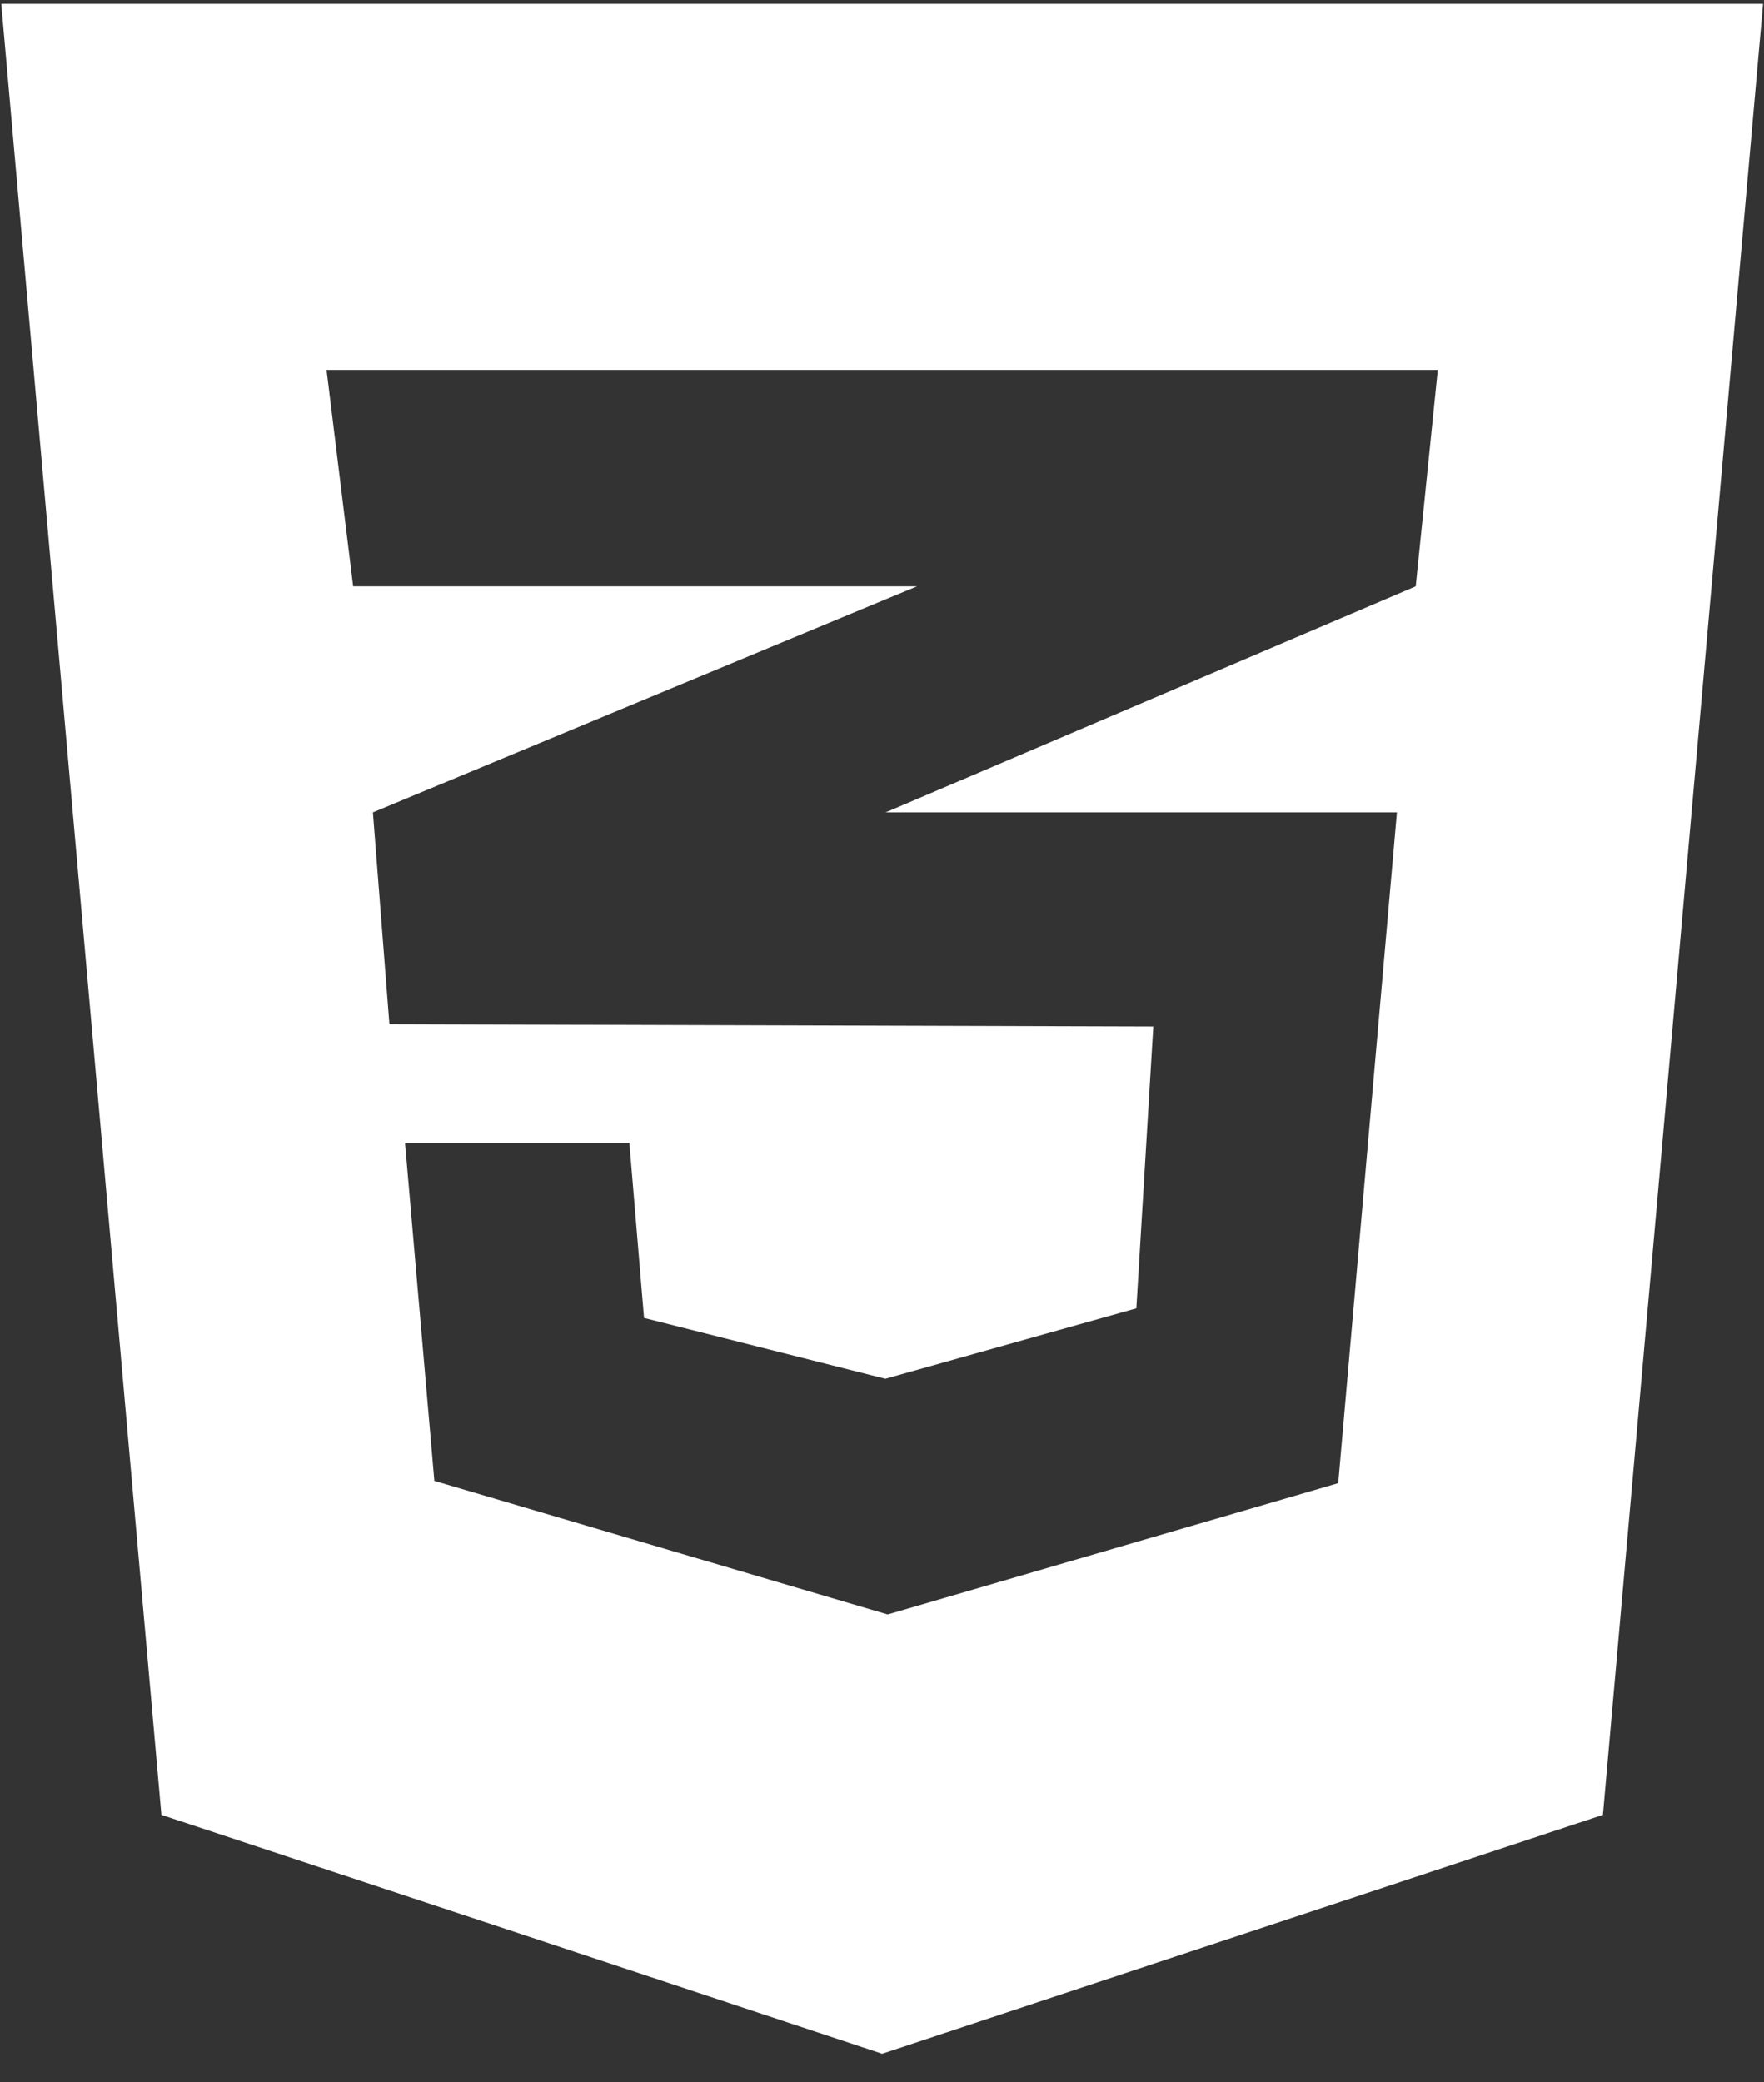 <svg width="50" height="59" viewBox="0 0 50 59" fill="none" xmlns="http://www.w3.org/2000/svg">
<rect x="0" y="0" width="50" height="59" fill="#333333" stroke="none"/>
<path d="M0.036 0.109L4.575 51.43L25.004 58.199L45.434 51.43L49.973 0.109H0.036ZM40.753 10.482L40.128 16.616L25.134 23.008L25.095 23.021H39.595L37.931 42.03L25.16 45.751L12.312 41.965L11.48 32.383H17.839L18.255 37.349L25.095 39.073L32.209 37.077L32.69 29.089L11.064 29.024V29.012L11.038 29.024L10.57 23.021L25.147 16.966L25.993 16.616H10.01L9.256 10.482H40.753Z" fill="white"/>
</svg>
